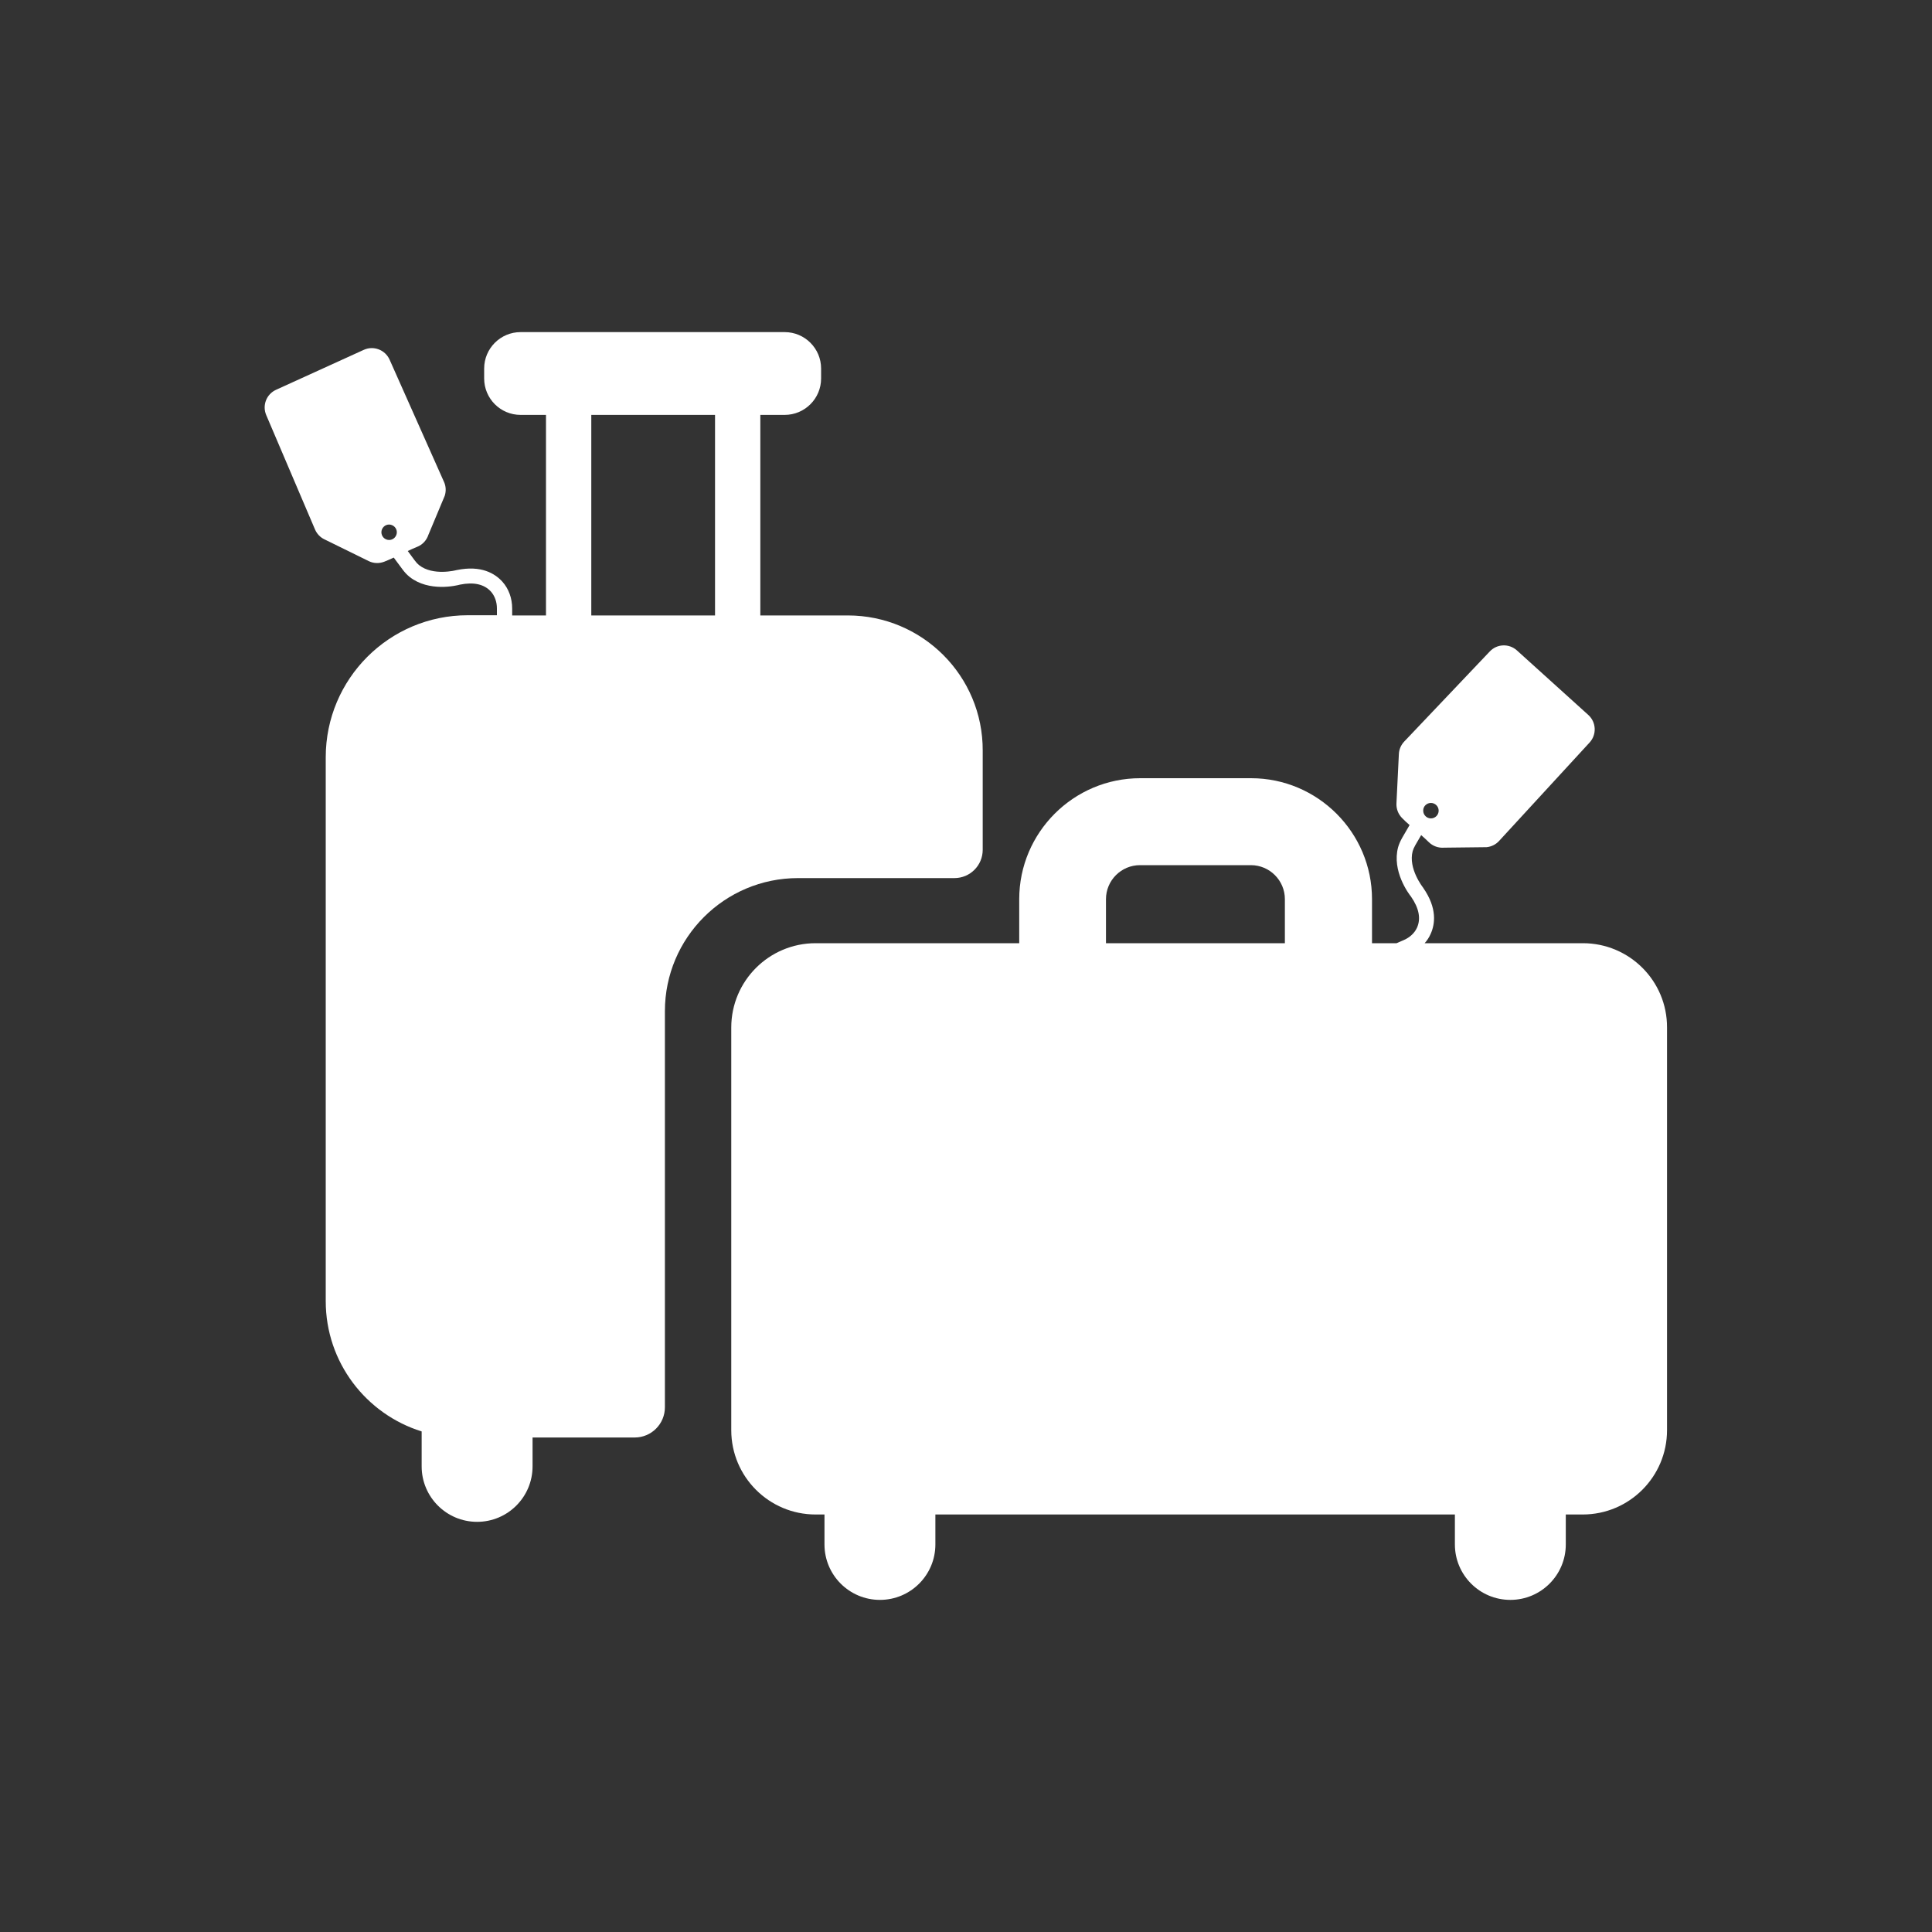 <?xml version="1.0" encoding="utf-8"?>
<!-- Generator: Adobe Illustrator 24.1.0, SVG Export Plug-In . SVG Version: 6.00 Build 0)  -->
<svg version="1.1" id="Layer_1" xmlns="http://www.w3.org/2000/svg" xmlns:xlink="http://www.w3.org/1999/xlink" x="0px" y="0px"
	 viewBox="0 0 200 200" style="enable-background:new 0 0 200 200;" xml:space="preserve">
<rect x="0" y="0" width="200" height="200" fill="#333333" stroke="none"/>
<style type="text/css">
	.st0{fill:#FFFFFF;}
</style>
<g>
	<path class="st0" d="M87.76,63.71h-9.05V42.95h2.52c2.08,0,3.77-1.69,3.77-3.77v-1.03c0-2.08-1.69-3.77-3.77-3.77H53.89
		c-2.08,0-3.77,1.69-3.77,3.77v1.03c0,2.08,1.69,3.77,3.77,3.77h2.63v20.76h-3.5v-0.71c0-1.07-0.36-2.06-1.02-2.79
		c-0.75-0.83-2.18-1.72-4.7-1.2l-0.06,0.01c-0.02,0.01-2.41,0.63-3.86-0.52c-0.15-0.12-0.3-0.28-0.46-0.5l-0.71-0.96
		c0.34-0.16,0.67-0.31,0.97-0.43c0.56-0.22,0.98-0.68,1.17-1.25l1.69-4.04c0.15-0.47,0.13-0.99-0.08-1.44l-5.63-12.65
		c-0.46-1.02-1.66-1.48-2.68-1.01l-9.07,4.13c-1,0.45-1.45,1.62-1.02,2.62l5.05,11.84c0.19,0.44,0.53,0.81,0.97,1.02l4.58,2.25
		c0.5,0.25,1.09,0.27,1.61,0.07c0.31-0.12,0.65-0.27,0.99-0.43l0.89,1.2c0.25,0.34,0.49,0.59,0.75,0.8c2.01,1.59,4.87,0.9,5.22,0.8
		c1.43-0.29,2.51-0.04,3.2,0.72c0.4,0.45,0.62,1.07,0.62,1.74v0.71h-3.02c-8.12,0-14.7,6.58-14.7,14.7v56.3
		c0,6.34,4.18,11.7,9.93,13.49v3.62c0,3.17,2.57,5.74,5.74,5.74h0c3.17,0,5.74-2.57,5.74-5.74v-2.99h10.57
		c1.73,0,3.13-1.4,3.13-3.13v-41c0-7.61,6.17-13.78,13.78-13.78h16.19c1.62,0,2.93-1.31,2.93-2.93V77.71
		C101.76,69.98,95.49,63.71,87.76,63.71z M39.55,54.78c0.18-0.41,0.65-0.59,1.05-0.41c0.41,0.18,0.59,0.65,0.41,1.05
		c-0.18,0.41-0.65,0.59-1.05,0.41C39.56,55.66,39.37,55.18,39.55,54.78z M61.21,63.71V42.95h12.81v20.76H61.21z"/>
	<path class="st0" d="M163.86,97.64h-16.38c0.25-0.28,0.46-0.6,0.61-0.94c0.47-1.02,0.71-2.68-0.76-4.79l-0.03-0.05
		c-0.02-0.02-1.54-1.96-1.06-3.75c0.05-0.18,0.14-0.38,0.28-0.63l0.6-1.03c0.28,0.25,0.55,0.49,0.78,0.72
		c0.42,0.42,1.01,0.63,1.61,0.58l4.38-0.05c0.5-0.05,0.96-0.28,1.29-0.64l9.37-10.19c0.76-0.82,0.7-2.11-0.13-2.86l-7.39-6.68
		c-0.81-0.73-2.06-0.69-2.81,0.11l-8.86,9.33c-0.33,0.35-0.53,0.81-0.55,1.29l-0.25,5.1c-0.03,0.56,0.18,1.11,0.57,1.51
		c0.23,0.24,0.5,0.49,0.79,0.74l-0.75,1.29c-0.21,0.37-0.35,0.69-0.44,1.01c-0.66,2.47,1.11,4.83,1.34,5.11
		c0.83,1.2,1.04,2.29,0.61,3.23c-0.25,0.54-0.73,0.99-1.35,1.26l-0.76,0.33h-2.54v-4.56c0-6.9-5.62-12.52-12.52-12.52h-11.48
		c-6.9,0-12.52,5.62-12.52,12.52v4.56H84.43c-4.82,0-8.73,3.91-8.73,8.73v41.68c0,4.82,3.91,8.73,8.73,8.73h0.92v3.1
		c0,3.17,2.57,5.74,5.74,5.74h0c3.17,0,5.74-2.57,5.74-5.74v-3.1h53.78v3.1c0,3.17,2.57,5.74,5.74,5.74s5.74-2.57,5.74-5.74v-3.1
		h1.75c4.82,0,8.73-3.91,8.73-8.73v-41.68C172.59,101.55,168.68,97.64,163.86,97.64z M148.13,83.12c0.44,0,0.8,0.36,0.8,0.8
		c0,0.44-0.36,0.8-0.8,0.8c-0.44,0-0.8-0.36-0.8-0.8C147.32,83.48,147.68,83.12,148.13,83.12z M114.49,93.08
		c0-1.94,1.58-3.52,3.52-3.52h11.48c1.94,0,3.52,1.58,3.52,3.52v4.56h-18.52V93.08z"/>
</g>
</svg>
